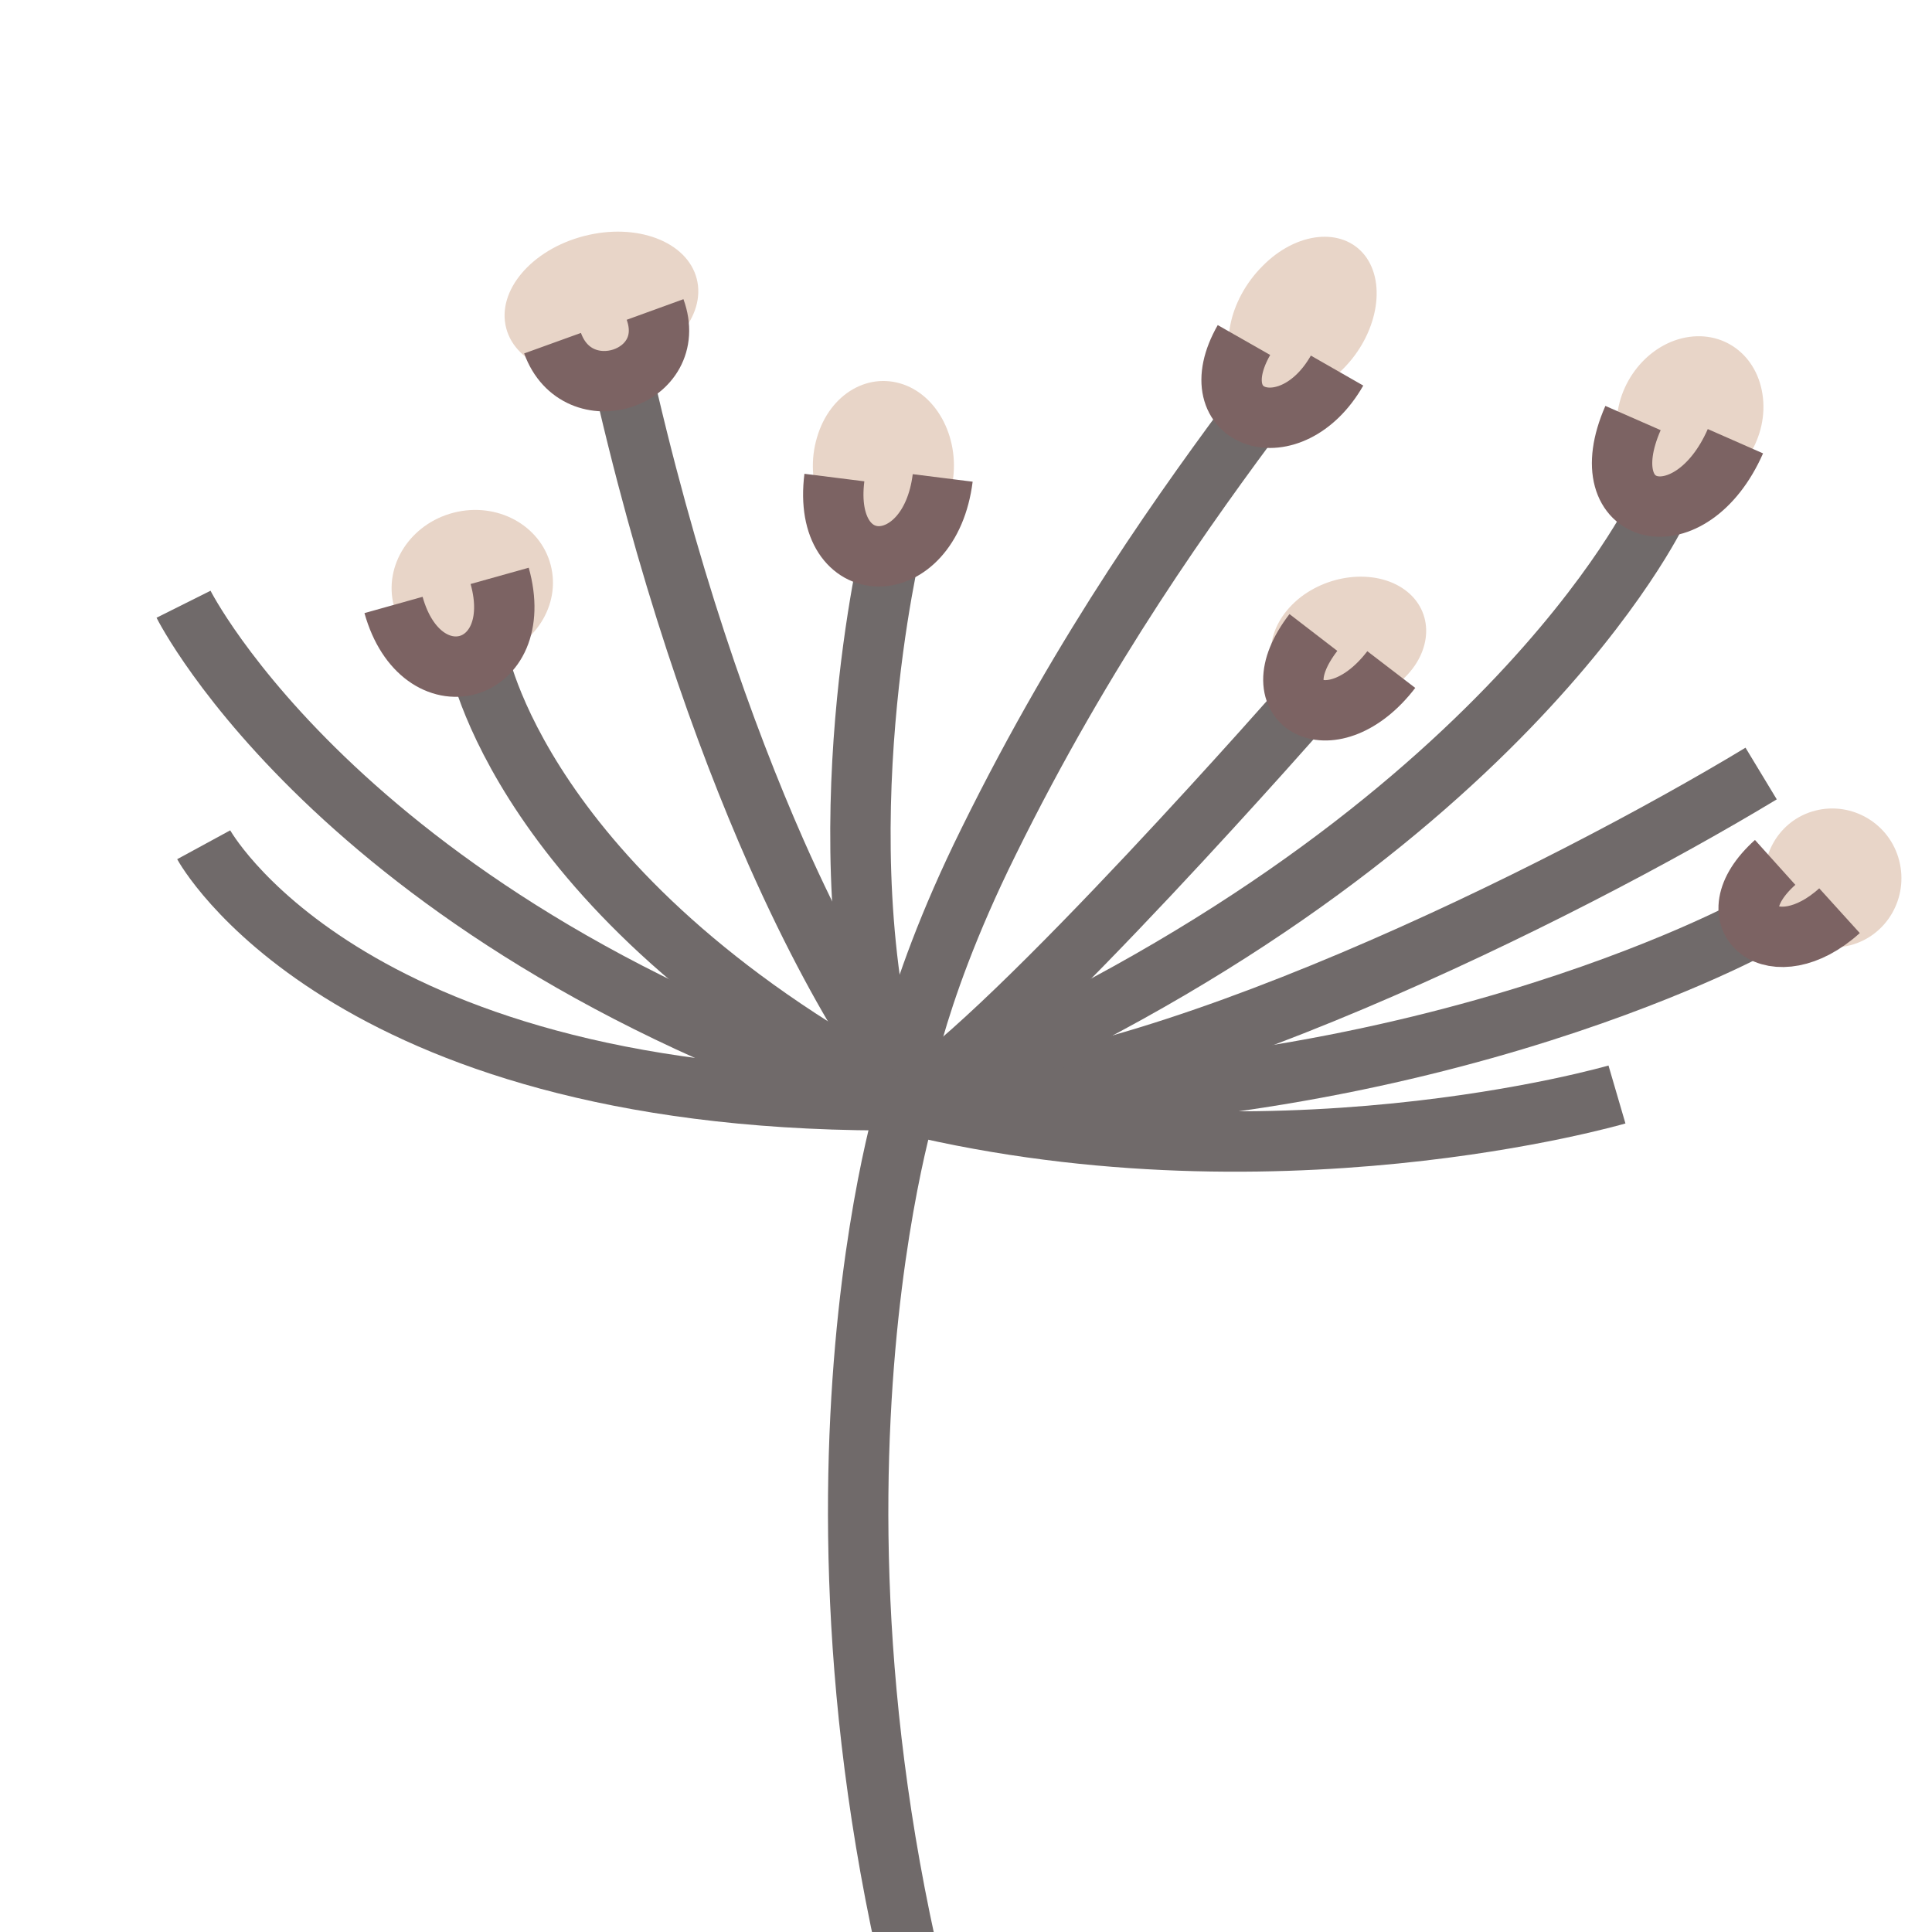 <?xml version="1.0" encoding="utf-8"?>
<!-- Generator: Adobe Illustrator 16.0.0, SVG Export Plug-In . SVG Version: 6.00 Build 0)  -->
<!DOCTYPE svg PUBLIC "-//W3C//DTD SVG 1.1//EN" "http://www.w3.org/Graphics/SVG/1.1/DTD/svg11.dtd">
<svg version="1.1" id="圖層_1" xmlns="http://www.w3.org/2000/svg" xmlns:xlink="http://www.w3.org/1999/xlink" x="0px" y="0px"
	 width="16px" height="16px" viewBox="0 0 16 16" enable-background="new 0 0 16 16" xml:space="preserve">
<ellipse transform="matrix(0.968 -0.251 0.251 0.968 -0.471 1.332)" fill="#E8D5C8" cx="4.981" cy="2.511" rx="0.815" ry="0.576"/>
<path fill="#E8D5C8" d="M7.511,3.195c0.303,0.128,0.464,0.53,0.355,0.896C7.758,4.453,7.424,4.645,7.12,4.515
	C6.817,4.387,6.657,3.988,6.766,3.623C6.872,3.257,7.204,3.067,7.511,3.195z"/>
<path fill="#E8D5C8" d="M11.303,2.115c0.183,0.236,0.102,0.658-0.18,0.94c-0.289,0.29-0.668,0.33-0.852,0.091
	c-0.181-0.235-0.101-0.658,0.186-0.944C10.737,1.918,11.117,1.879,11.303,2.115z"/>
<ellipse transform="matrix(0.968 -0.251 0.251 0.968 -1.091 1.135)" fill="#E8D5C8" cx="3.91" cy="4.85" rx="0.671" ry="0.622"/>
<path fill="#E8D5C8" d="M11.674,4.917c0.218,0.2,0.171,0.537-0.107,0.752c-0.279,0.218-0.683,0.231-0.901,0.031
	c-0.223-0.199-0.173-0.537,0.106-0.755C11.05,4.732,11.453,4.717,11.674,4.917z"/>
<path fill="#E8D5C8" d="M14.6,3.295c0.039,0.353-0.203,0.708-0.538,0.79c-0.332,0.084-0.635-0.136-0.669-0.491
	c-0.04-0.353,0.2-0.708,0.534-0.792C14.265,2.719,14.562,2.94,14.6,3.295z"/>
<path fill="#E8D5C8" d="M15.728,7.126c0.08,0.309-0.102,0.623-0.404,0.702c-0.306,0.08-0.614-0.109-0.692-0.416
	c-0.081-0.308,0.097-0.621,0.402-0.699C15.337,6.636,15.649,6.819,15.728,7.126z"/>
<path fill="none" stroke="#706A6A" stroke-width="0.5" stroke-miterlimit="10" d="M8.102,18.218C6.283,13.069,7.514,9.12,7.514,9.12
	"/>
<path fill="none" stroke="#706A6A" stroke-width="0.5" stroke-miterlimit="10" d="M5.129,2.993C5.518,4.74,5.997,6.084,6.428,7.061
	c0.631,1.425,1.168,2.065,1.189,2.032"/>
<path fill="none" stroke="#706A6A" stroke-width="0.5" stroke-miterlimit="10" d="M7.387,4.487c0,0-0.592,2.446,0.006,4.541"/>
<path fill="none" stroke="#706A6A" stroke-width="0.5" stroke-miterlimit="10" d="M7.544,9.107c0.864-0.541,3.301-3.324,3.301-3.324
	"/>
<path fill="none" stroke="#706A6A" stroke-width="0.5" stroke-miterlimit="10" d="M13.729,4.226c0,0-1.309,2.77-5.994,4.781"/>
<path fill="none" stroke="#706A6A" stroke-width="0.5" stroke-miterlimit="10" d="M3.954,5.422c0,0,0.342,1.973,3.467,3.656
	c0.034,0.018,0.091-0.743,0.765-2.106c0.801-1.627,1.658-2.807,2.257-3.613"/>
<path fill="none" stroke="#706A6A" stroke-width="0.5" stroke-miterlimit="10" d="M7.618,9.095c1.881,0.012,5.337-1.703,6.967-2.689
	"/>
<path fill="none" stroke="#7C6363" stroke-width="0.5" stroke-miterlimit="10" d="M5.425,2.563c0.208,0.573-0.642,0.852-0.849,0.279
	"/>
<path fill="none" stroke="#7C6363" stroke-width="0.5" stroke-miterlimit="10" d="M11.522,5.545
	c-0.474,0.619-1.119,0.309-0.645-0.307"/>
<path fill="none" stroke="#7C6363" stroke-width="0.5" stroke-miterlimit="10" d="M14.372,3.654
	c-0.369,0.839-1.216,0.647-0.848-0.192"/>
<path fill="none" stroke="#7C6363" stroke-width="0.5" stroke-miterlimit="10" d="M11.073,3.069
	c-0.381,0.666-1.151,0.414-0.771-0.253"/>
<path fill="none" stroke="#7C6363" stroke-width="0.5" stroke-miterlimit="10" d="M7.807,3.958C7.698,4.826,6.801,4.823,6.91,3.955"
	/>
<path fill="none" stroke="#7C6363" stroke-width="0.5" stroke-miterlimit="10" d="M4.138,4.769C4.369,5.594,3.49,5.834,3.259,5.01"
	/>
<path fill="none" stroke="#706A6A" stroke-width="0.5" stroke-miterlimit="10" d="M1.52,5.004c0,0,1.339,2.678,5.932,4.135"/>
<path fill="none" stroke="#706A6A" stroke-width="0.5" stroke-miterlimit="10" d="M14.521,7.675c0,0-2.911,1.594-7.186,1.429"/>
<path fill="none" stroke="#7C6363" stroke-width="0.5" stroke-miterlimit="10" d="M15.234,7.542c-0.531,0.481-1.064,0.078-0.533-0.4
	"/>
<path fill="none" stroke="#7C6363" stroke-width="0.5" stroke-miterlimit="10" d="M1.723,7.329"/>
<path fill="none" stroke="#706A6A" stroke-width="0.5" stroke-miterlimit="10" d="M1.687,6.996c0,0,1.143,2.101,5.622,2.116"/>
<path fill="none" stroke="#706A6A" stroke-width="0.5" stroke-miterlimit="10" d="M13.391,9.064c0,0-2.888,0.845-6.007,0.046"/>
</svg>

